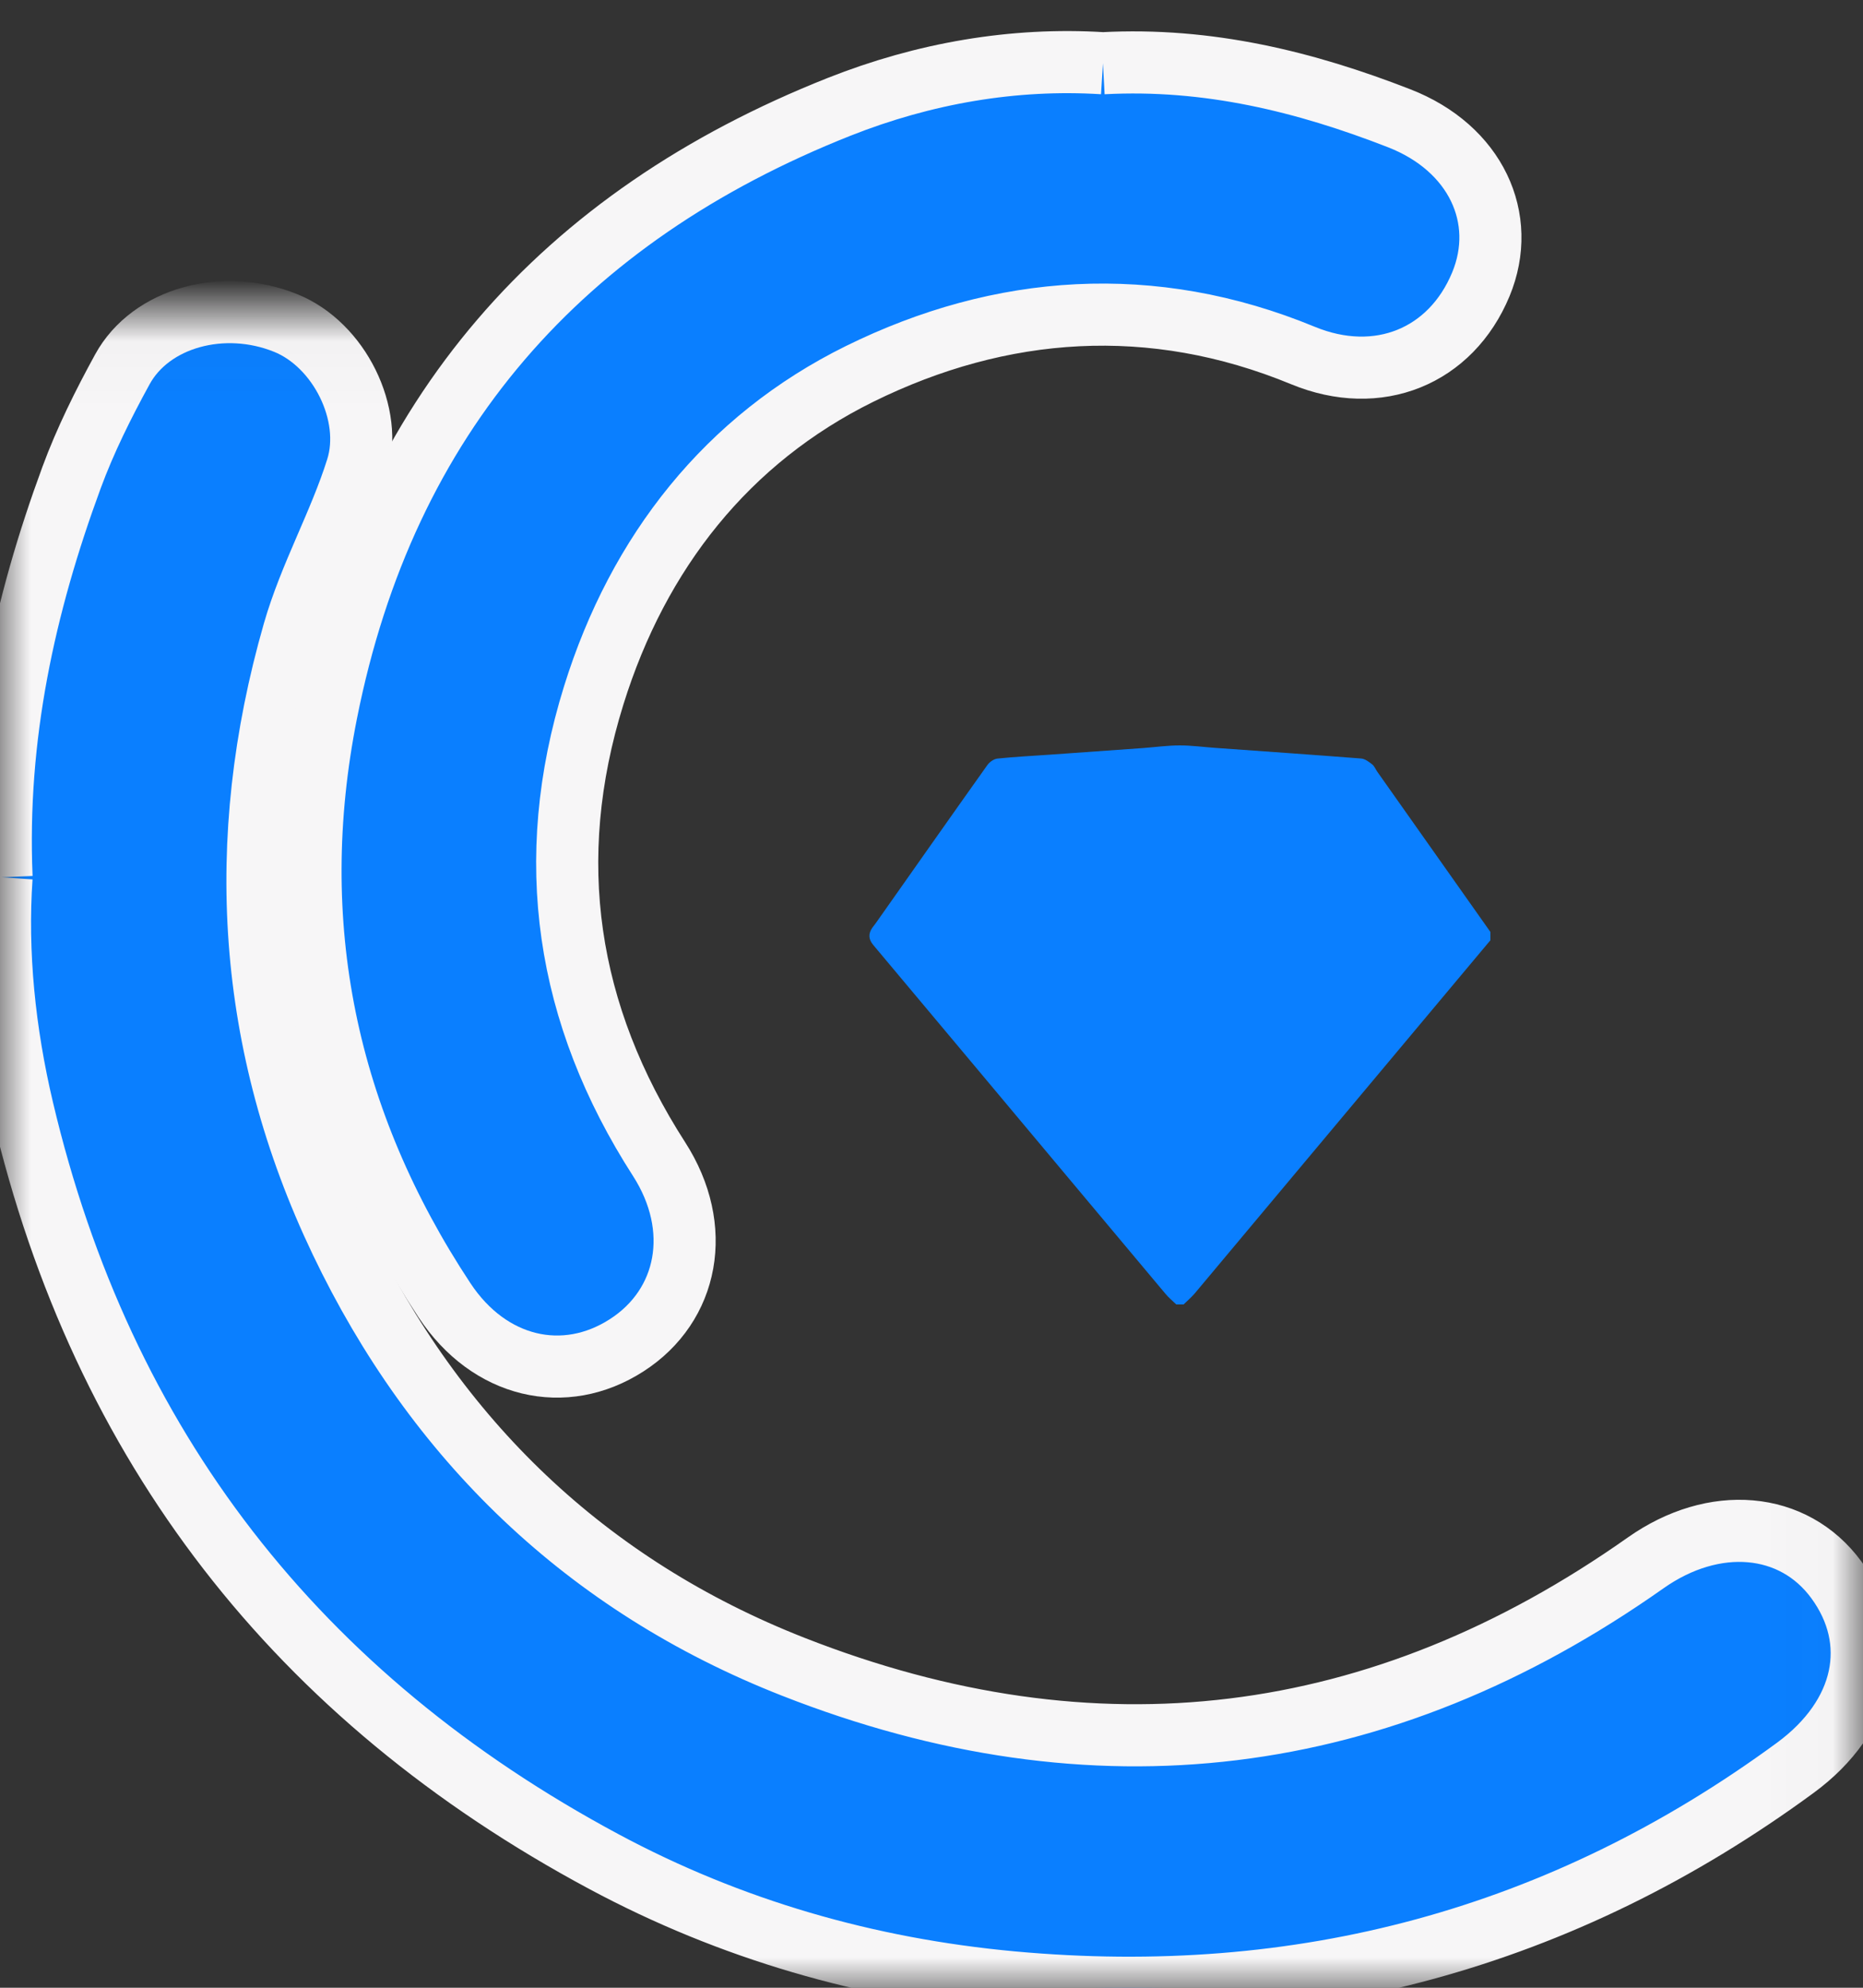 <?xml version="1.0" encoding="UTF-8"?>
<svg width="30px" height="32px" viewBox="0 0 30 32" version="1.1" xmlns="http://www.w3.org/2000/svg" xmlns:xlink="http://www.w3.org/1999/xlink">
    <rect x="0" y="0" width="30" height="32" fill="#333333" stroke="none"/>
    <!-- Generator: Sketch 60.1 (88133) - https://sketch.com -->
    <title>Group 8</title>
    <desc>Created with Sketch.</desc>
    <defs>
        <polygon id="path-1" points="0 0.025 29.98 0.025 29.98 27 0 27"></polygon>
    </defs>
    <g id="Mocks" stroke="none" stroke-width="1" fill="none" fill-rule="evenodd">
        <g id="Flow-2-Copy-6" transform="translate(-865, -156)">
            <g id="Modal" transform="translate(833, 128)">
                <g id="Group-8" transform="translate(32, 29)">
                    <g id="Group-3" transform="translate(0, 4)">
                        <mask id="mask-2" fill="white">
                            <use xlink:href="#path-1"></use>
                        </mask>
                        <g id="Clip-2"></g>
                        <path d="M0.025,9.123 C-0.071,6.856 0.395,4.744 1.152,2.689 C1.373,2.089 1.662,1.509 1.97,0.947 C2.428,0.11 3.602,-0.205 4.603,0.201 C5.459,0.547 6.022,1.668 5.747,2.541 C5.465,3.438 4.992,4.263 4.73,5.174 C3.765,8.537 3.981,11.825 5.485,14.976 C7.011,18.173 9.443,20.525 12.773,21.832 C17.629,23.738 22.229,23.172 26.499,20.161 C27.602,19.383 28.88,19.492 29.57,20.432 C30.296,21.421 30.045,22.627 28.909,23.46 C25.153,26.215 20.946,27.34 16.292,26.912 C13.965,26.697 11.769,26.065 9.726,24.97 C4.786,22.323 1.645,18.281 0.365,12.855 C0.072,11.614 -0.059,10.343 0.025,9.123" id="Fill-1" stroke="#F7F6F7" fill="#0A7FFF" mask="url(#mask-2)"></path>
                    </g>
                    <path d="M17.761,0.018 C19.452,-0.072 21.017,0.314 22.531,0.904 C23.762,1.383 24.287,2.514 23.846,3.578 C23.363,4.741 22.191,5.222 20.981,4.723 C18.554,3.721 16.117,3.898 13.843,5.019 C11.716,6.068 10.279,7.886 9.561,10.194 C8.737,12.841 9.113,15.329 10.613,17.66 C11.327,18.77 11.086,20.016 10.093,20.656 C9.09,21.303 7.879,21.024 7.158,19.933 C5.248,17.042 4.58,13.874 5.258,10.469 C6.208,5.695 9.05,2.489 13.512,0.72 C14.88,0.178 16.323,-0.072 17.761,0.018" id="Fill-4" stroke="#F7F6F7" fill="#0A7FFF"></path>
                    <path d="M19.059,20 L18.942,20 C18.884,19.943 18.819,19.891 18.767,19.828 C17.725,18.586 16.685,17.342 15.644,16.1 C15.118,15.471 14.59,14.843 14.063,14.214 C13.984,14.12 13.98,14.031 14.048,13.934 C14.067,13.908 14.087,13.883 14.106,13.857 C14.703,13.01 15.299,12.161 15.9,11.316 C15.935,11.267 16.004,11.218 16.062,11.212 C16.343,11.183 16.626,11.169 16.908,11.149 C17.411,11.114 17.913,11.078 18.416,11.042 C18.61,11.027 18.805,11 18.999,11 C19.19,11 19.381,11.027 19.572,11.04 C20.354,11.096 21.136,11.15 21.917,11.211 C21.979,11.215 22.043,11.264 22.096,11.305 C22.132,11.333 22.15,11.383 22.178,11.423 C22.785,12.283 23.392,13.143 24,14.003 L24,14.137 C23.953,14.193 23.906,14.249 23.859,14.305 C22.32,16.144 20.78,17.983 19.24,19.821 C19.186,19.885 19.12,19.94 19.059,20" id="Fill-6" fill="#0A7FFF"></path>
                </g>
            </g>
        </g>
    </g>
</svg>